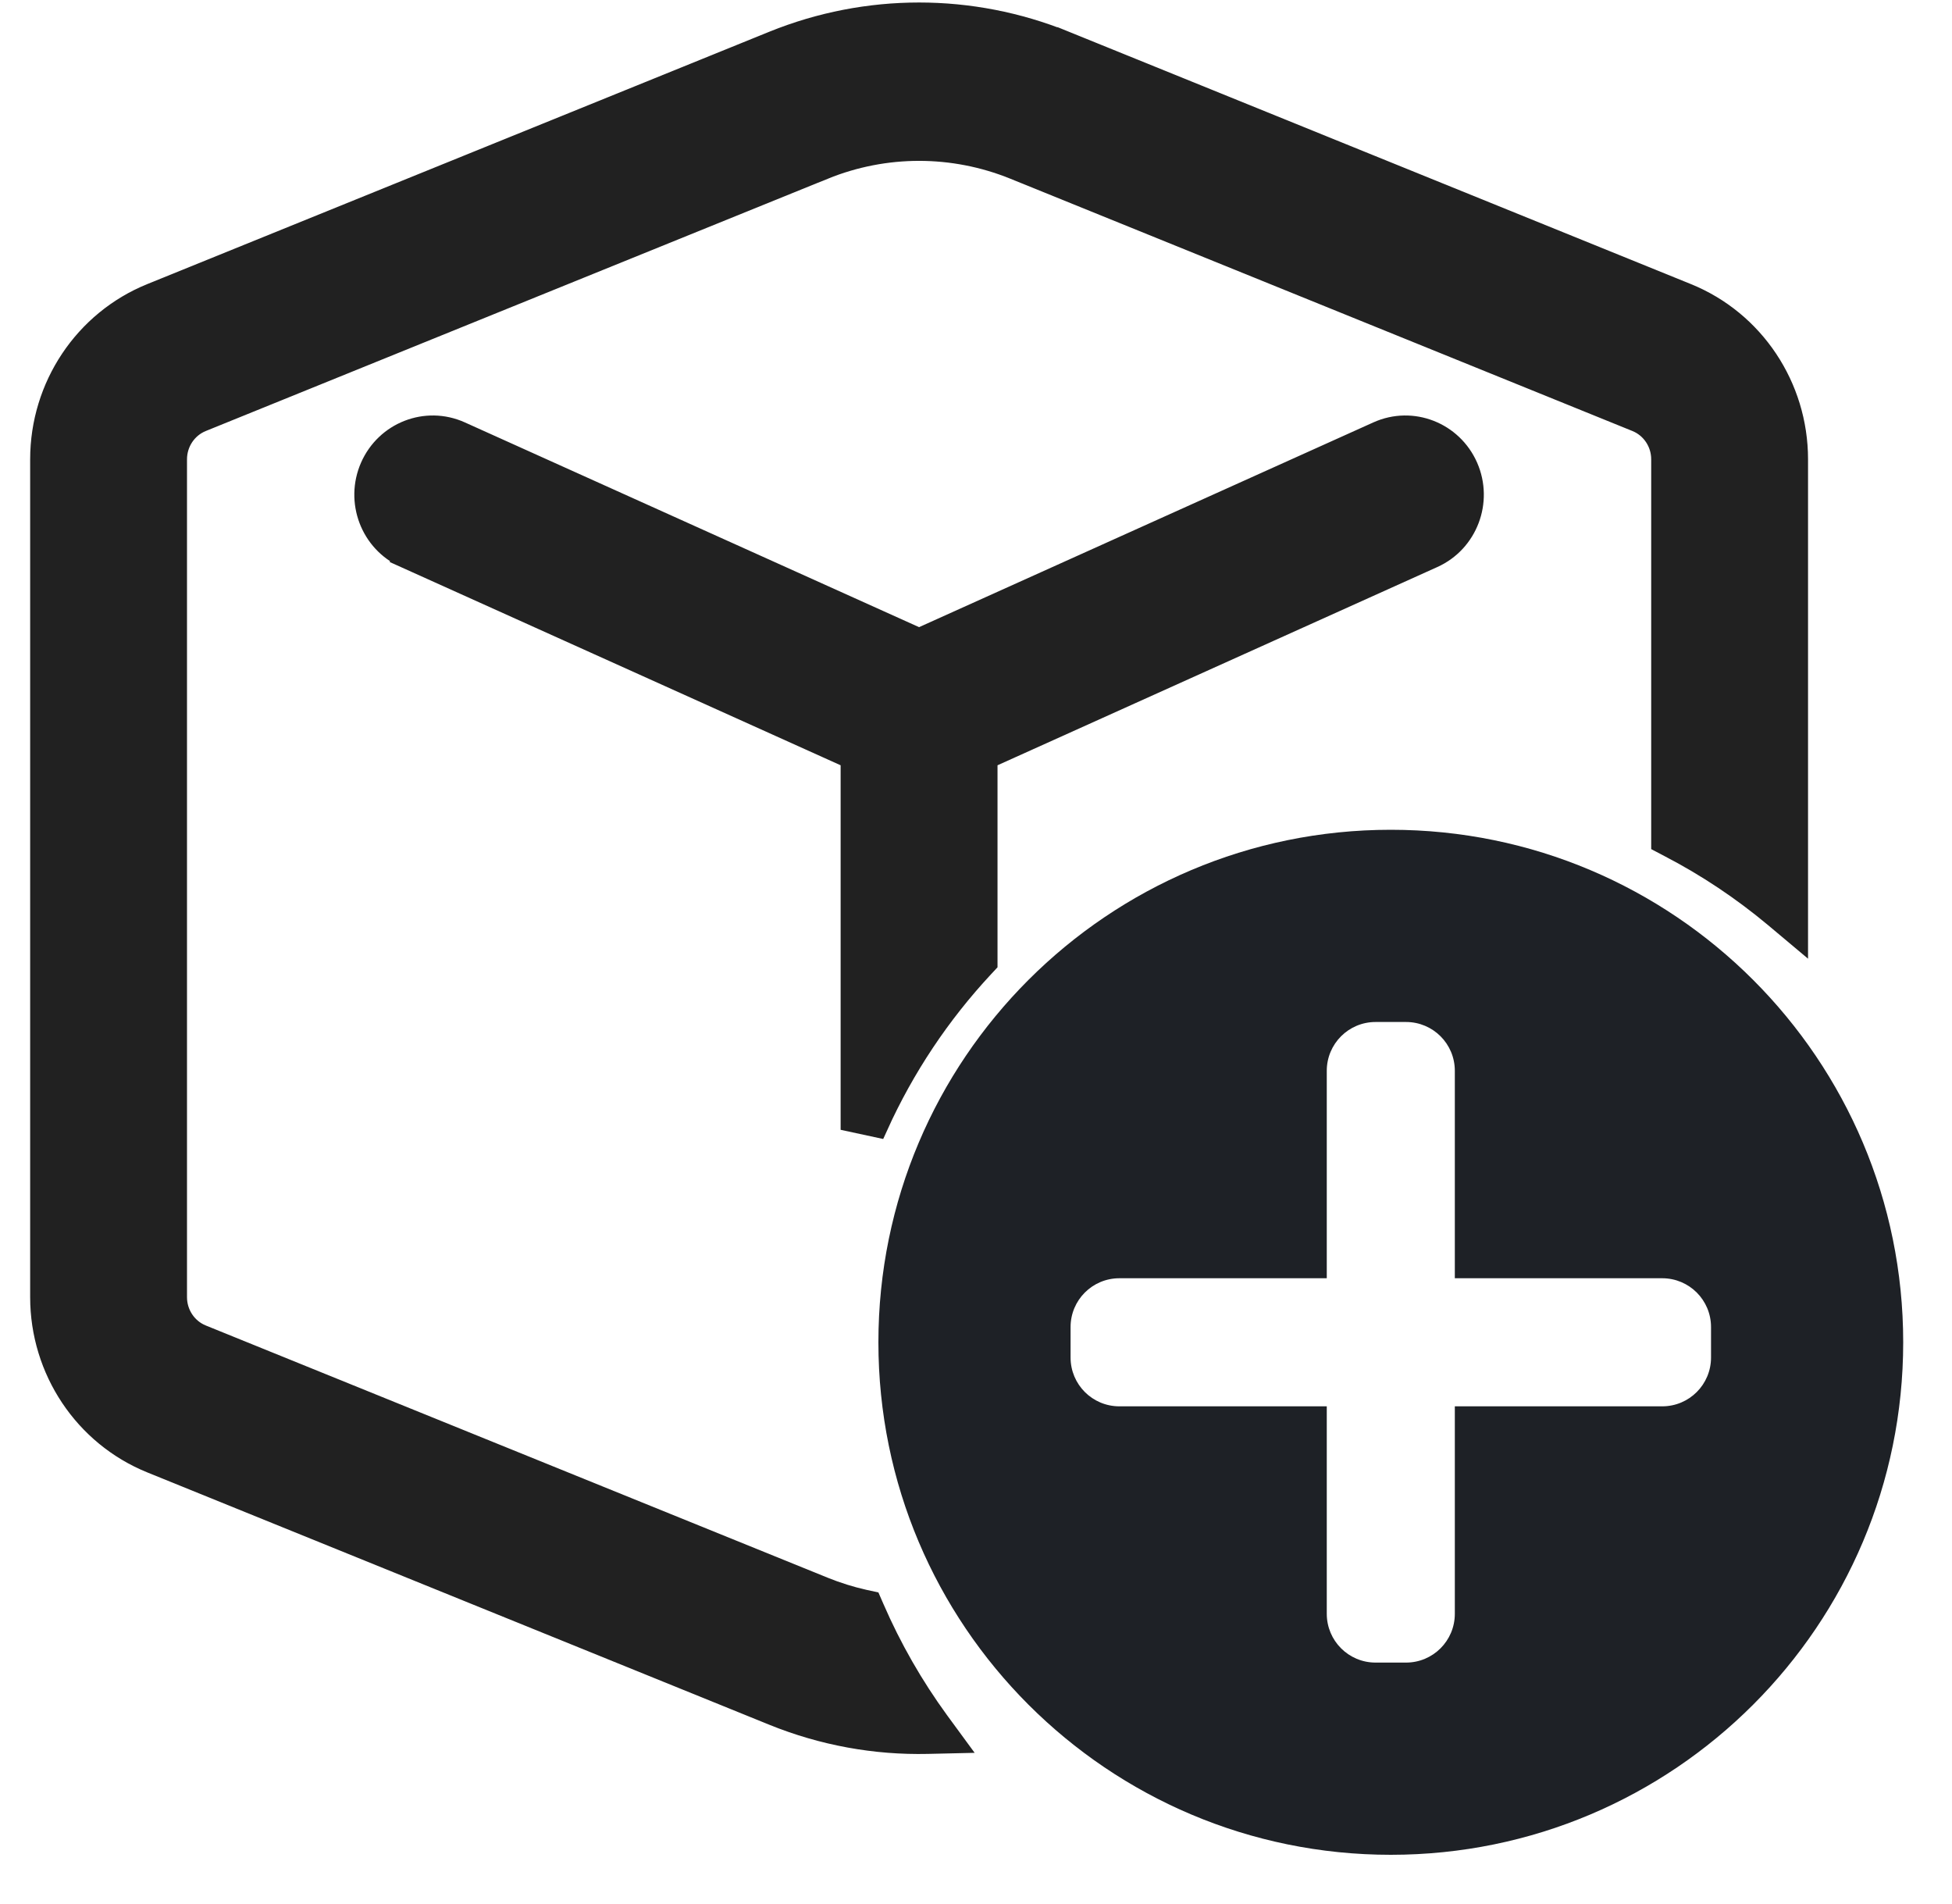 <svg width="40" height="39" viewBox="0 0 40 39" fill="none" xmlns="http://www.w3.org/2000/svg">
<path fill-rule="evenodd" clip-rule="evenodd" d="M28.5 38C34.299 38 39 33.299 39 27.5C39 21.701 34.299 17 28.5 17C22.701 17 18 21.701 18 27.5C18 33.299 22.701 38 28.5 38ZM27.188 21.938C27.188 21.385 27.635 20.938 28.188 20.938H28.812C29.365 20.938 29.812 21.385 29.812 21.938V26.188H34.062C34.615 26.188 35.062 26.635 35.062 27.188V27.812C35.062 28.365 34.615 28.812 34.062 28.812H29.812V33.062C29.812 33.615 29.365 34.062 28.812 34.062H28.188C27.635 34.062 27.188 33.615 27.188 33.062V28.812H22.938C22.385 28.812 21.938 28.365 21.938 27.812V27.188C21.938 26.635 22.385 26.188 22.938 26.188H27.188V21.938Z" fill="#1E2126"/>
<path d="M17.873 32.959L17.822 32.842L17.698 32.815C17.418 32.752 17.141 32.666 16.872 32.557L4.122 27.387C4.122 27.387 4.122 27.387 4.122 27.387C3.798 27.255 3.582 26.935 3.582 26.576V9.41C3.582 9.051 3.798 8.731 4.122 8.599C4.122 8.599 4.122 8.599 4.122 8.599L16.872 3.429L16.778 3.198L16.872 3.429C18.131 2.918 19.536 2.918 20.796 3.429L33.546 8.599C33.87 8.731 34.086 9.051 34.086 9.41V17.093V17.245L34.221 17.316C34.997 17.718 35.723 18.204 36.39 18.761L36.8 19.105V18.57V9.41C36.8 7.933 35.913 6.602 34.556 6.052L21.807 0.881L21.713 1.113L21.806 0.881C19.898 0.108 17.77 0.108 15.861 0.881L3.112 6.052C1.755 6.602 0.868 7.933 0.868 9.41V26.576C0.868 28.053 1.755 29.384 3.112 29.934L15.861 35.105C16.87 35.514 17.941 35.707 19.008 35.683L19.487 35.672L19.204 35.286C18.68 34.567 18.232 33.787 17.873 32.959ZM20.191 19.62V15.517L29.351 11.389C30.037 11.08 30.342 10.269 30.04 9.579L30.04 9.579C29.736 8.887 28.934 8.572 28.247 8.881L28.247 8.881L18.833 13.123L9.421 8.881C8.733 8.572 7.931 8.887 7.627 9.579C7.325 10.269 7.63 11.08 8.316 11.389L8.419 11.161L8.316 11.389L17.476 15.517V22.945L17.954 23.048C18.5 21.843 19.236 20.744 20.124 19.791L20.191 19.719V19.62Z" fill="#212121" stroke="#212121" stroke-width="0.5"/>
</svg>
